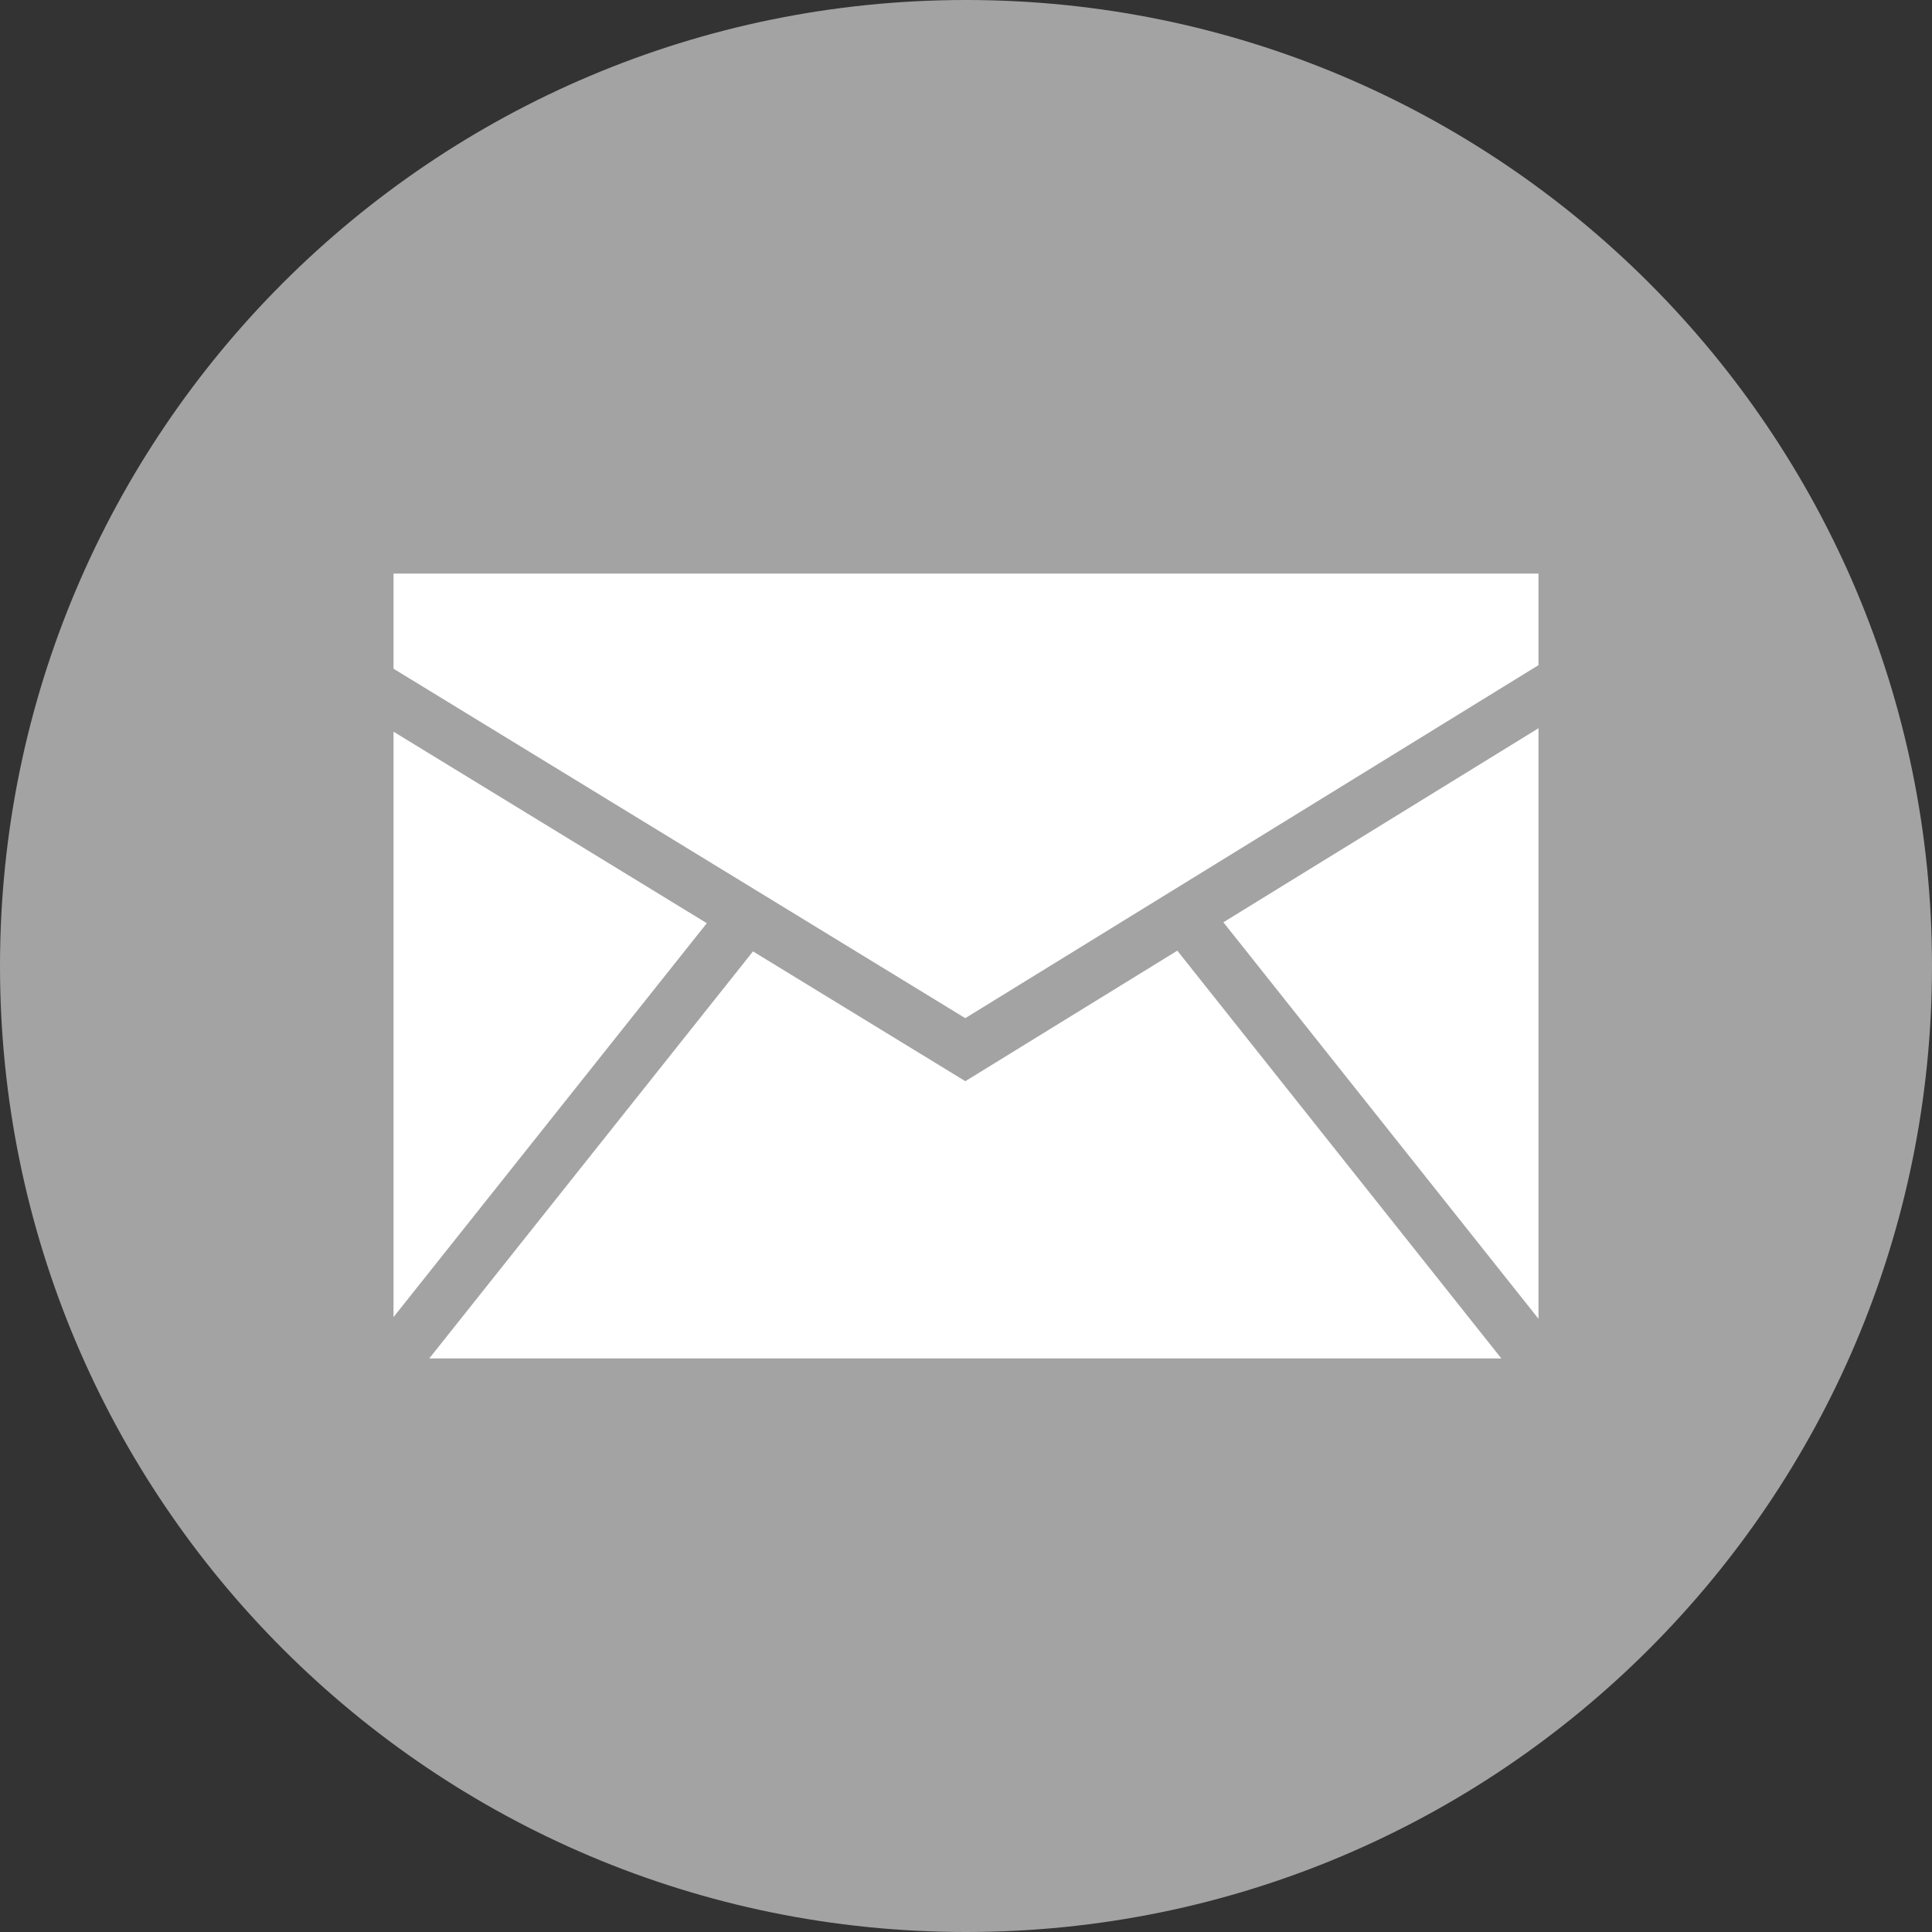 <svg width="32" height="32" xmlns="http://www.w3.org/2000/svg">

 <rect width="100%" height="100%" fill="#333333" stroke="none"/>

 <g>
  <title>background</title>
  <rect fill="none" id="canvas_background" height="402" width="582" y="-1" x="-1"/>
 </g>
 <g>
  <title>Layer 1</title>
  <path id="svg_2" fill="#A3A3A3" d="m16,0c-8.837,0 -16,7.163 -16,16c0,8.836 7.163,16 16,16s16,-7.164 16,-16c0,-8.837 -7.163,-16 -16,-16z"/>
  <polygon id="svg_4" points="6.518,21.815 11.707,15.291 6.518,12.119   " fill="#FFFFFF"/>
  <polygon id="svg_5" points="19.5,15.746 15.989,17.908 12.472,15.758 7.11,22.5 24.867,22.5   " fill="#FFFFFF"/>
  <polygon id="svg_6" points="15.988,16.864 25.482,11.017 25.482,9.5 6.518,9.5 6.518,11.076   " fill="#FFFFFF"/>
  <polygon id="svg_7" points="20.263,15.276 25.482,21.843 25.482,12.062   " fill="#FFFFFF"/>
 </g>
</svg>